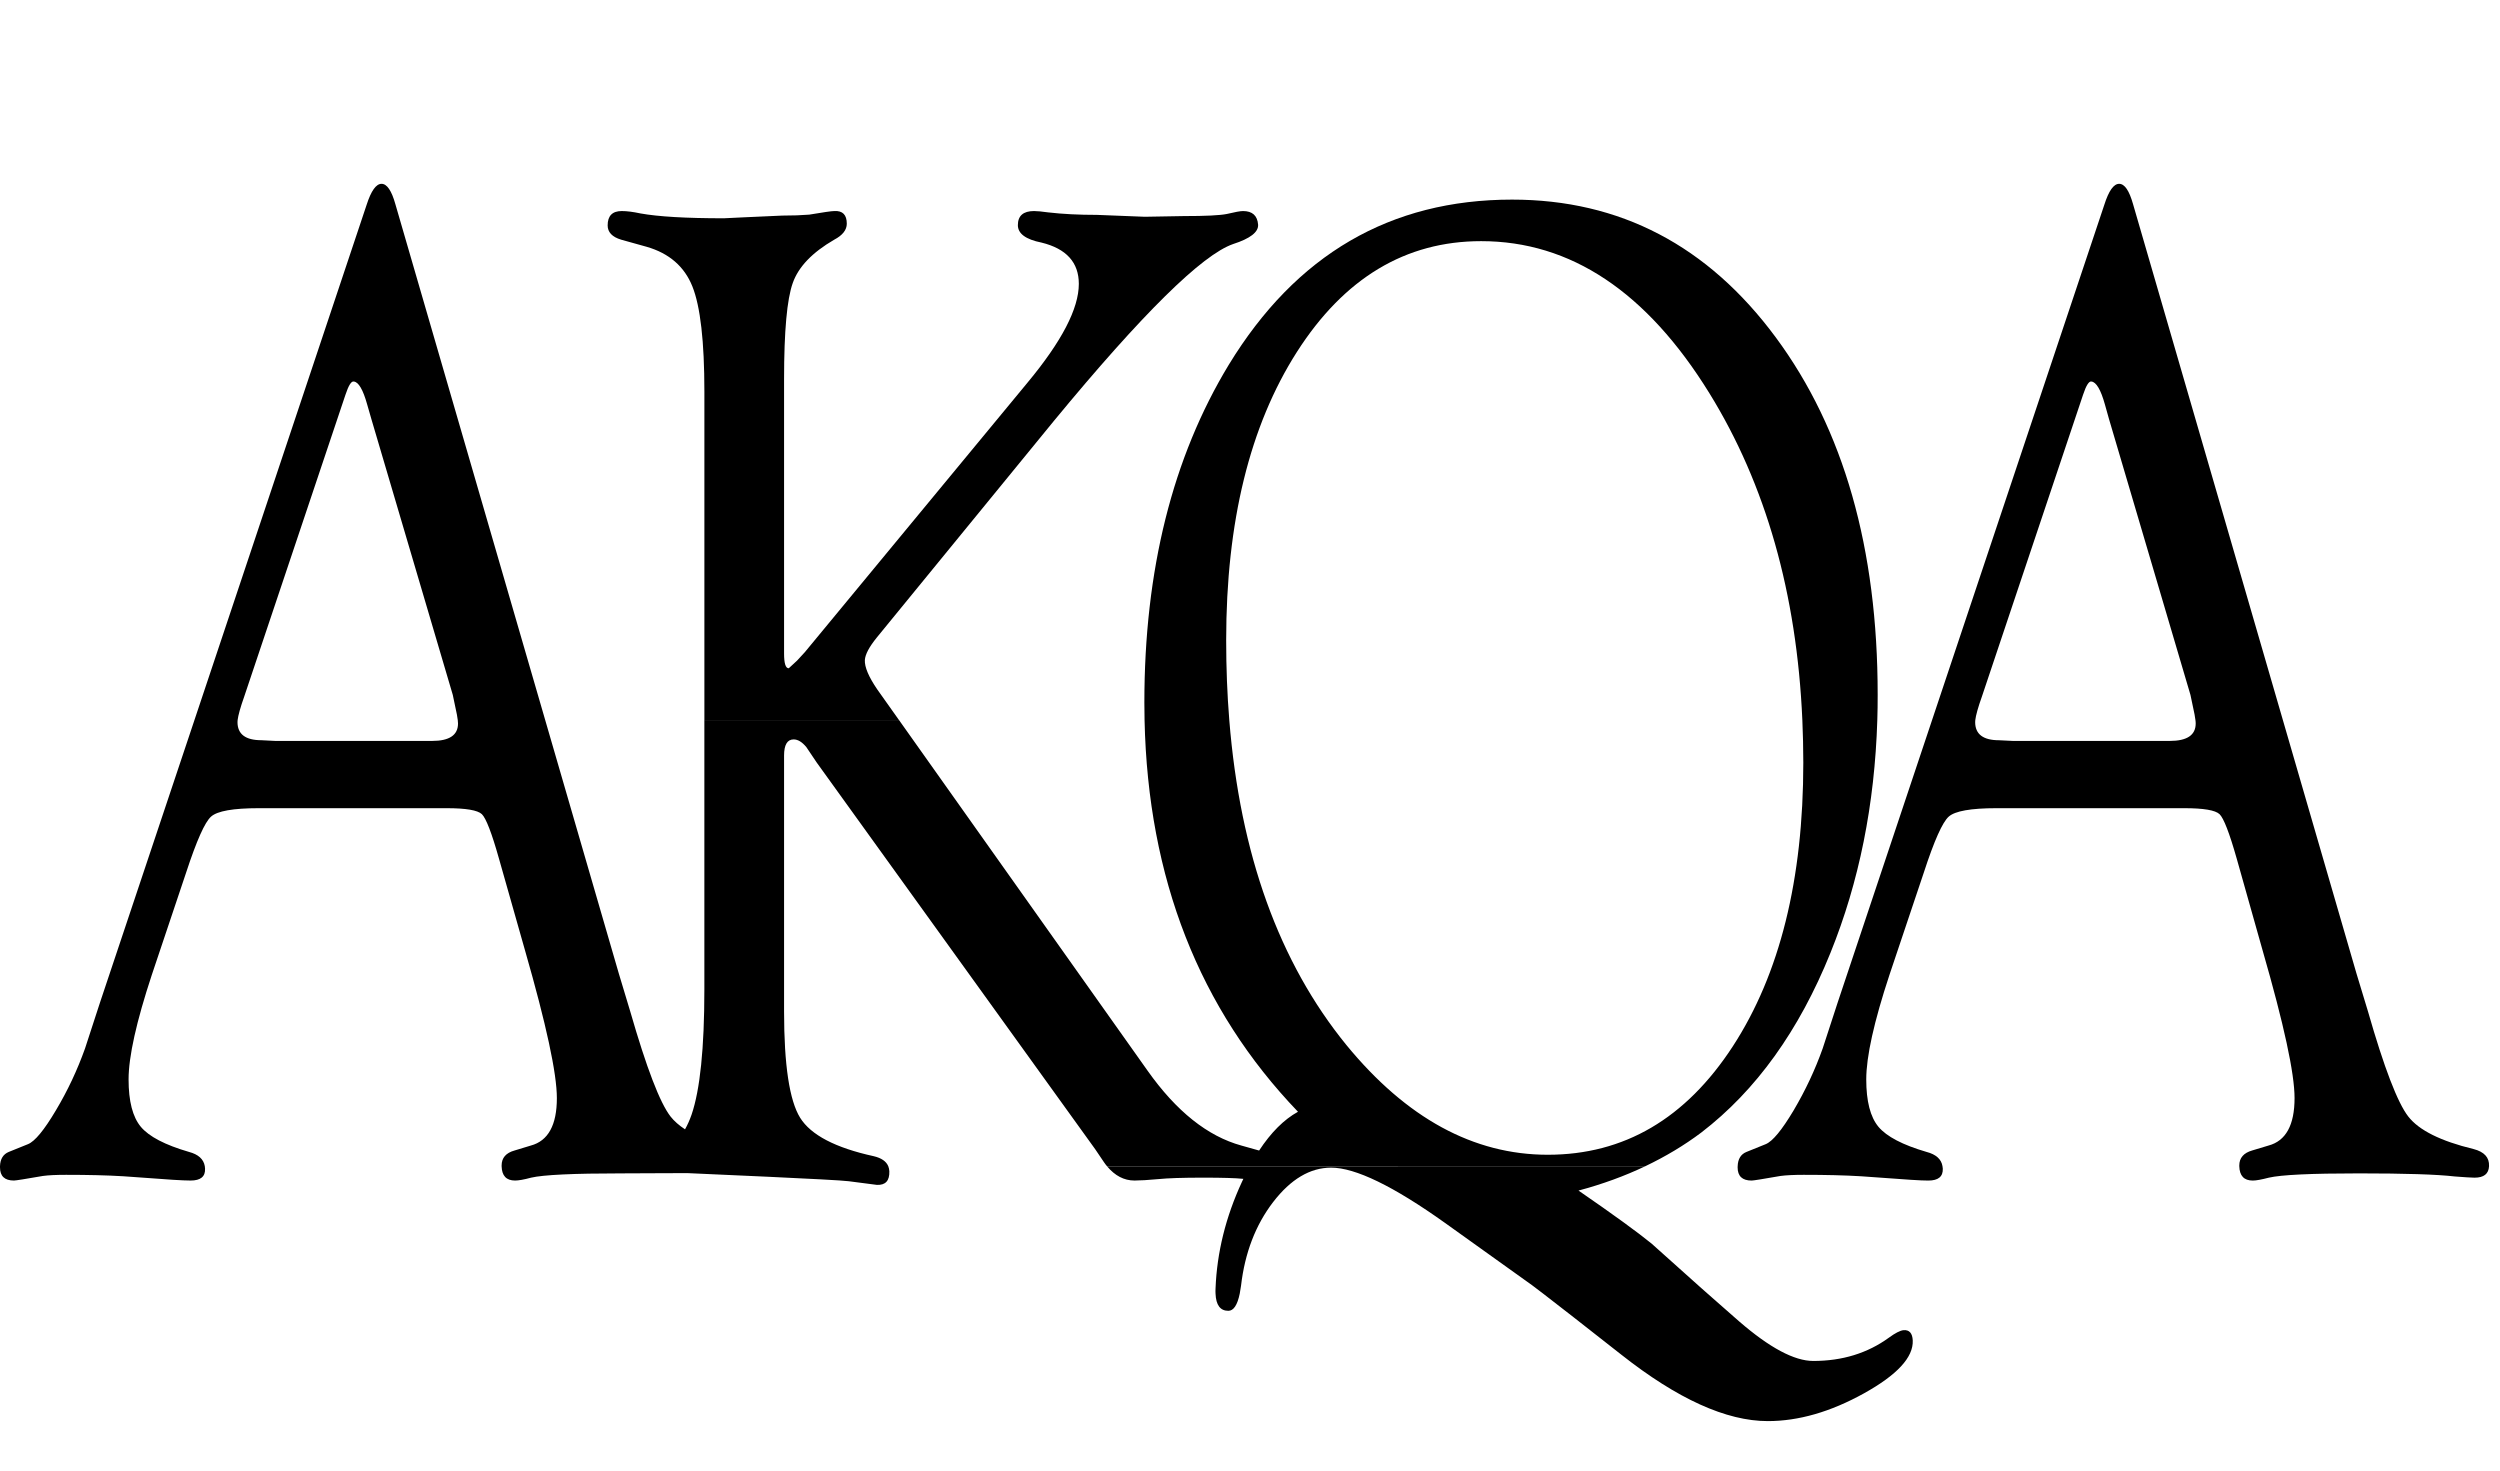 <svg width="102" height="60" viewBox="0 0 102 60" fill="none" xmlns="http://www.w3.org/2000/svg">
<path d="M77.659 54.271C77.518 54.289 77.32 54.392 77.067 54.577C76.194 55.211 75.165 55.527 73.982 55.527C73.205 55.527 72.198 54.987 70.956 53.912L69.671 52.782L69.352 52.5L67.385 50.739C66.818 50.277 65.826 49.555 64.403 48.575C65.376 48.315 66.284 47.984 67.13 47.581L45.167 47.584C45.491 47.971 45.862 48.166 46.288 48.166C46.513 48.166 46.837 48.146 47.258 48.108C47.636 48.069 48.25 48.048 49.094 48.048C49.866 48.048 50.408 48.064 50.729 48.097L50.67 48.223C50.009 49.65 49.651 51.101 49.594 52.569C49.591 52.644 49.589 52.718 49.594 52.782C49.613 53.249 49.787 53.481 50.116 53.481C50.328 53.481 50.484 53.252 50.581 52.782C50.598 52.682 50.618 52.574 50.635 52.451C50.791 51.116 51.227 49.979 51.944 49.044C52.662 48.11 53.454 47.64 54.31 47.64C55.297 47.64 56.849 48.392 58.959 49.897L62.51 52.438C62.604 52.508 62.755 52.621 62.963 52.782C63.559 53.239 64.618 54.066 66.145 55.267C68.439 57.077 70.433 57.981 72.126 57.981C73.38 57.981 74.684 57.606 76.046 56.851C77.401 56.099 78.07 55.378 78.04 54.69C78.025 54.392 77.901 54.251 77.659 54.271Z" fill="black"/>
<path d="M100.92 46.881C99.581 46.557 98.695 46.116 98.257 45.553C97.822 44.994 97.27 43.561 96.612 41.261L96.144 39.718L87.028 8.327C86.872 7.778 86.687 7.5 86.461 7.5C86.239 7.5 86.036 7.785 85.855 8.358L78.828 29.38H80.592C80.614 29.188 80.703 28.864 80.864 28.413L84.989 16.106C85.115 15.726 85.229 15.546 85.328 15.566C85.526 15.585 85.712 15.898 85.88 16.501L86.048 17.099L89.371 28.354L89.478 28.864C89.527 29.077 89.559 29.252 89.574 29.38C89.582 29.432 89.584 29.48 89.584 29.519C89.584 29.994 89.23 30.23 88.525 30.23H82.131L81.562 30.202C80.911 30.202 80.587 29.953 80.587 29.462C80.587 29.437 80.587 29.409 80.592 29.38H78.828L74.98 40.894L74.366 42.776C74.055 43.651 73.659 44.493 73.181 45.302C72.701 46.108 72.32 46.57 72.038 46.683L71.256 46.999C71.028 47.091 70.907 47.286 70.897 47.579C70.895 47.594 70.895 47.61 70.895 47.628C70.895 47.987 71.085 48.167 71.466 48.167C71.535 48.167 71.929 48.105 72.644 47.979C72.869 47.949 73.186 47.933 73.594 47.933C74.478 47.933 75.26 47.951 75.933 47.992L77.959 48.136C78.283 48.157 78.518 48.167 78.674 48.167C79.083 48.167 79.278 48.005 79.266 47.682C79.263 47.648 79.258 47.612 79.253 47.579C79.206 47.294 78.989 47.099 78.605 46.999C77.63 46.714 76.974 46.372 76.64 45.972C76.309 45.574 76.143 44.93 76.143 44.041C76.143 43.109 76.457 41.69 77.091 39.772L78.494 35.593C78.914 34.304 79.253 33.544 79.508 33.318C79.763 33.09 80.411 32.974 81.456 32.974H89.117C89.908 32.974 90.386 33.056 90.557 33.218C90.727 33.38 90.96 33.983 91.257 35.028L92.318 38.789C93.184 41.792 93.618 43.795 93.618 44.801C93.618 45.903 93.264 46.55 92.553 46.739L91.895 46.937C91.541 47.037 91.363 47.243 91.363 47.553V47.579C91.373 47.972 91.556 48.167 91.913 48.167C92.054 48.167 92.271 48.126 92.568 48.049C93.061 47.933 94.288 47.874 96.245 47.874C98.121 47.874 99.425 47.915 100.157 48C100.566 48.031 100.835 48.049 100.962 48.049C101.34 48.049 101.536 47.895 101.553 47.581V47.576C101.568 47.225 101.358 46.994 100.92 46.881Z" fill="black"/>
<path d="M63.15 47.114C60.119 47.114 57.382 45.622 54.933 42.637C52.189 39.269 50.595 34.85 50.155 29.38C50.07 28.335 50.028 27.249 50.028 26.125C50.028 21.293 50.991 17.373 52.914 14.359C54.841 11.346 57.345 9.839 60.431 9.839C64.083 9.839 67.186 11.905 69.742 16.041C72.043 19.768 73.308 24.212 73.536 29.38C73.56 29.95 73.575 30.527 73.575 31.115C73.575 35.888 72.615 39.746 70.697 42.693C68.777 45.64 66.263 47.114 63.15 47.114ZM74.684 38.873C75.852 35.985 76.488 32.822 76.594 29.382C76.606 29.038 76.609 28.692 76.609 28.345C76.609 22.372 75.223 17.512 72.452 13.766C69.68 10.018 66.093 8.144 61.691 8.144C56.724 8.144 52.877 10.388 50.137 14.878C47.839 18.667 46.69 23.262 46.69 28.664C46.69 28.905 46.693 29.144 46.698 29.38C46.839 35.831 48.927 41.16 52.958 45.36C52.384 45.676 51.857 46.205 51.372 46.942L50.65 46.739C49.269 46.359 47.992 45.34 46.819 43.681L36.681 29.38H28.738V40.372C28.738 42.765 28.562 44.467 28.216 45.478C28.139 45.699 28.05 45.897 27.949 46.077C27.704 45.915 27.508 45.743 27.36 45.556C26.922 44.993 26.375 43.561 25.712 41.261L25.247 39.718L16.131 8.329C15.977 7.777 15.787 7.5 15.567 7.5C15.344 7.5 15.141 7.788 14.958 8.357L7.933 29.38H9.695C9.717 29.19 9.806 28.866 9.967 28.412L14.095 16.105C14.221 15.725 14.332 15.546 14.434 15.566C14.629 15.584 14.812 15.897 14.98 16.5L15.153 17.101L18.474 28.353L18.581 28.866C18.63 29.079 18.662 29.252 18.677 29.38C18.682 29.431 18.687 29.48 18.687 29.518C18.687 29.993 18.336 30.23 17.628 30.23H11.236L10.665 30.201C10.014 30.201 9.69 29.952 9.69 29.462C9.69 29.436 9.692 29.411 9.695 29.38H7.933L4.083 40.894L3.469 42.778C3.157 43.651 2.764 44.493 2.281 45.301C1.804 46.107 1.423 46.569 1.141 46.682L0.359 46.998C0.131 47.091 0.01 47.286 0 47.581V47.627C0 47.987 0.188 48.166 0.569 48.166C0.638 48.166 1.032 48.105 1.749 47.979C1.972 47.948 2.289 47.933 2.697 47.933C3.583 47.933 4.362 47.951 5.038 47.992L7.06 48.136C7.384 48.156 7.624 48.166 7.777 48.166C8.185 48.166 8.381 48.005 8.366 47.681C8.366 47.648 8.361 47.612 8.356 47.581C8.307 47.293 8.091 47.098 7.71 46.998C6.731 46.713 6.08 46.372 5.746 45.974C5.412 45.573 5.246 44.929 5.246 44.041C5.246 43.109 5.563 41.689 6.194 39.774L7.597 35.592C8.02 34.304 8.356 33.544 8.611 33.318C8.866 33.089 9.514 32.974 10.559 32.974H18.222C19.011 32.974 19.489 33.056 19.66 33.218C19.828 33.38 20.063 33.983 20.357 35.028L21.424 38.788C22.287 41.792 22.72 43.794 22.72 44.803C22.72 45.902 22.366 46.549 21.656 46.739L20.998 46.939C20.642 47.037 20.466 47.242 20.466 47.553V47.581C20.476 47.971 20.657 48.166 21.015 48.166C21.157 48.166 21.374 48.128 21.671 48.048C22.166 47.933 23.391 47.874 25.351 47.874C26.365 47.874 27.288 47.861 28.04 47.863C28.592 47.889 34.182 48.128 34.627 48.194C35.192 48.269 35.575 48.318 35.776 48.343C36.127 48.359 36.298 48.176 36.285 47.786C36.28 47.712 36.266 47.643 36.241 47.581C36.157 47.381 35.961 47.247 35.649 47.173C34.086 46.831 33.083 46.308 32.645 45.604C32.21 44.901 31.99 43.456 31.99 41.268V30.825C31.99 30.389 32.121 30.168 32.381 30.168C32.554 30.168 32.727 30.273 32.9 30.484L33.323 31.113L44.684 46.888L45.045 47.422C45.082 47.478 45.124 47.532 45.166 47.581H67.129C67.951 47.188 68.713 46.734 69.416 46.205C71.645 44.493 73.402 42.049 74.684 38.873Z" fill="black"/>
<path d="M35.286 26.93C35.301 26.699 35.462 26.396 35.771 26.014L43.004 17.167C46.607 12.798 49.044 10.395 50.314 9.956C51.007 9.733 51.346 9.471 51.331 9.17C51.303 8.798 51.098 8.611 50.715 8.611C50.601 8.611 50.386 8.652 50.059 8.729C49.774 8.788 49.188 8.816 48.297 8.816L46.706 8.844L44.754 8.767C44.019 8.767 43.355 8.734 42.762 8.665C42.507 8.629 42.316 8.611 42.188 8.611C41.75 8.611 41.529 8.803 41.529 9.186C41.529 9.532 41.851 9.769 42.492 9.897C43.509 10.146 44.016 10.708 44.016 11.581C44.016 12.592 43.318 13.932 41.923 15.611L32.837 26.609L32.52 26.953L32.181 27.266C32.052 27.266 31.99 27.066 31.99 26.663V15.465C31.99 13.511 32.109 12.207 32.344 11.548C32.577 10.885 33.144 10.297 34.037 9.779C34.378 9.599 34.549 9.381 34.549 9.127C34.549 8.765 34.381 8.59 34.039 8.611C33.925 8.611 33.584 8.662 33.017 8.757C32.708 8.783 32.339 8.796 31.914 8.796L30.32 8.868L29.533 8.906C27.989 8.906 26.856 8.839 26.131 8.708C25.834 8.644 25.579 8.611 25.366 8.611C24.985 8.611 24.792 8.806 24.792 9.196C24.792 9.473 24.975 9.668 25.344 9.779L26.383 10.069C27.301 10.333 27.925 10.875 28.249 11.686C28.576 12.503 28.739 13.932 28.739 15.979V29.379H36.679L35.794 28.131C35.442 27.616 35.272 27.215 35.286 26.93Z" fill="black"/>
</svg>
